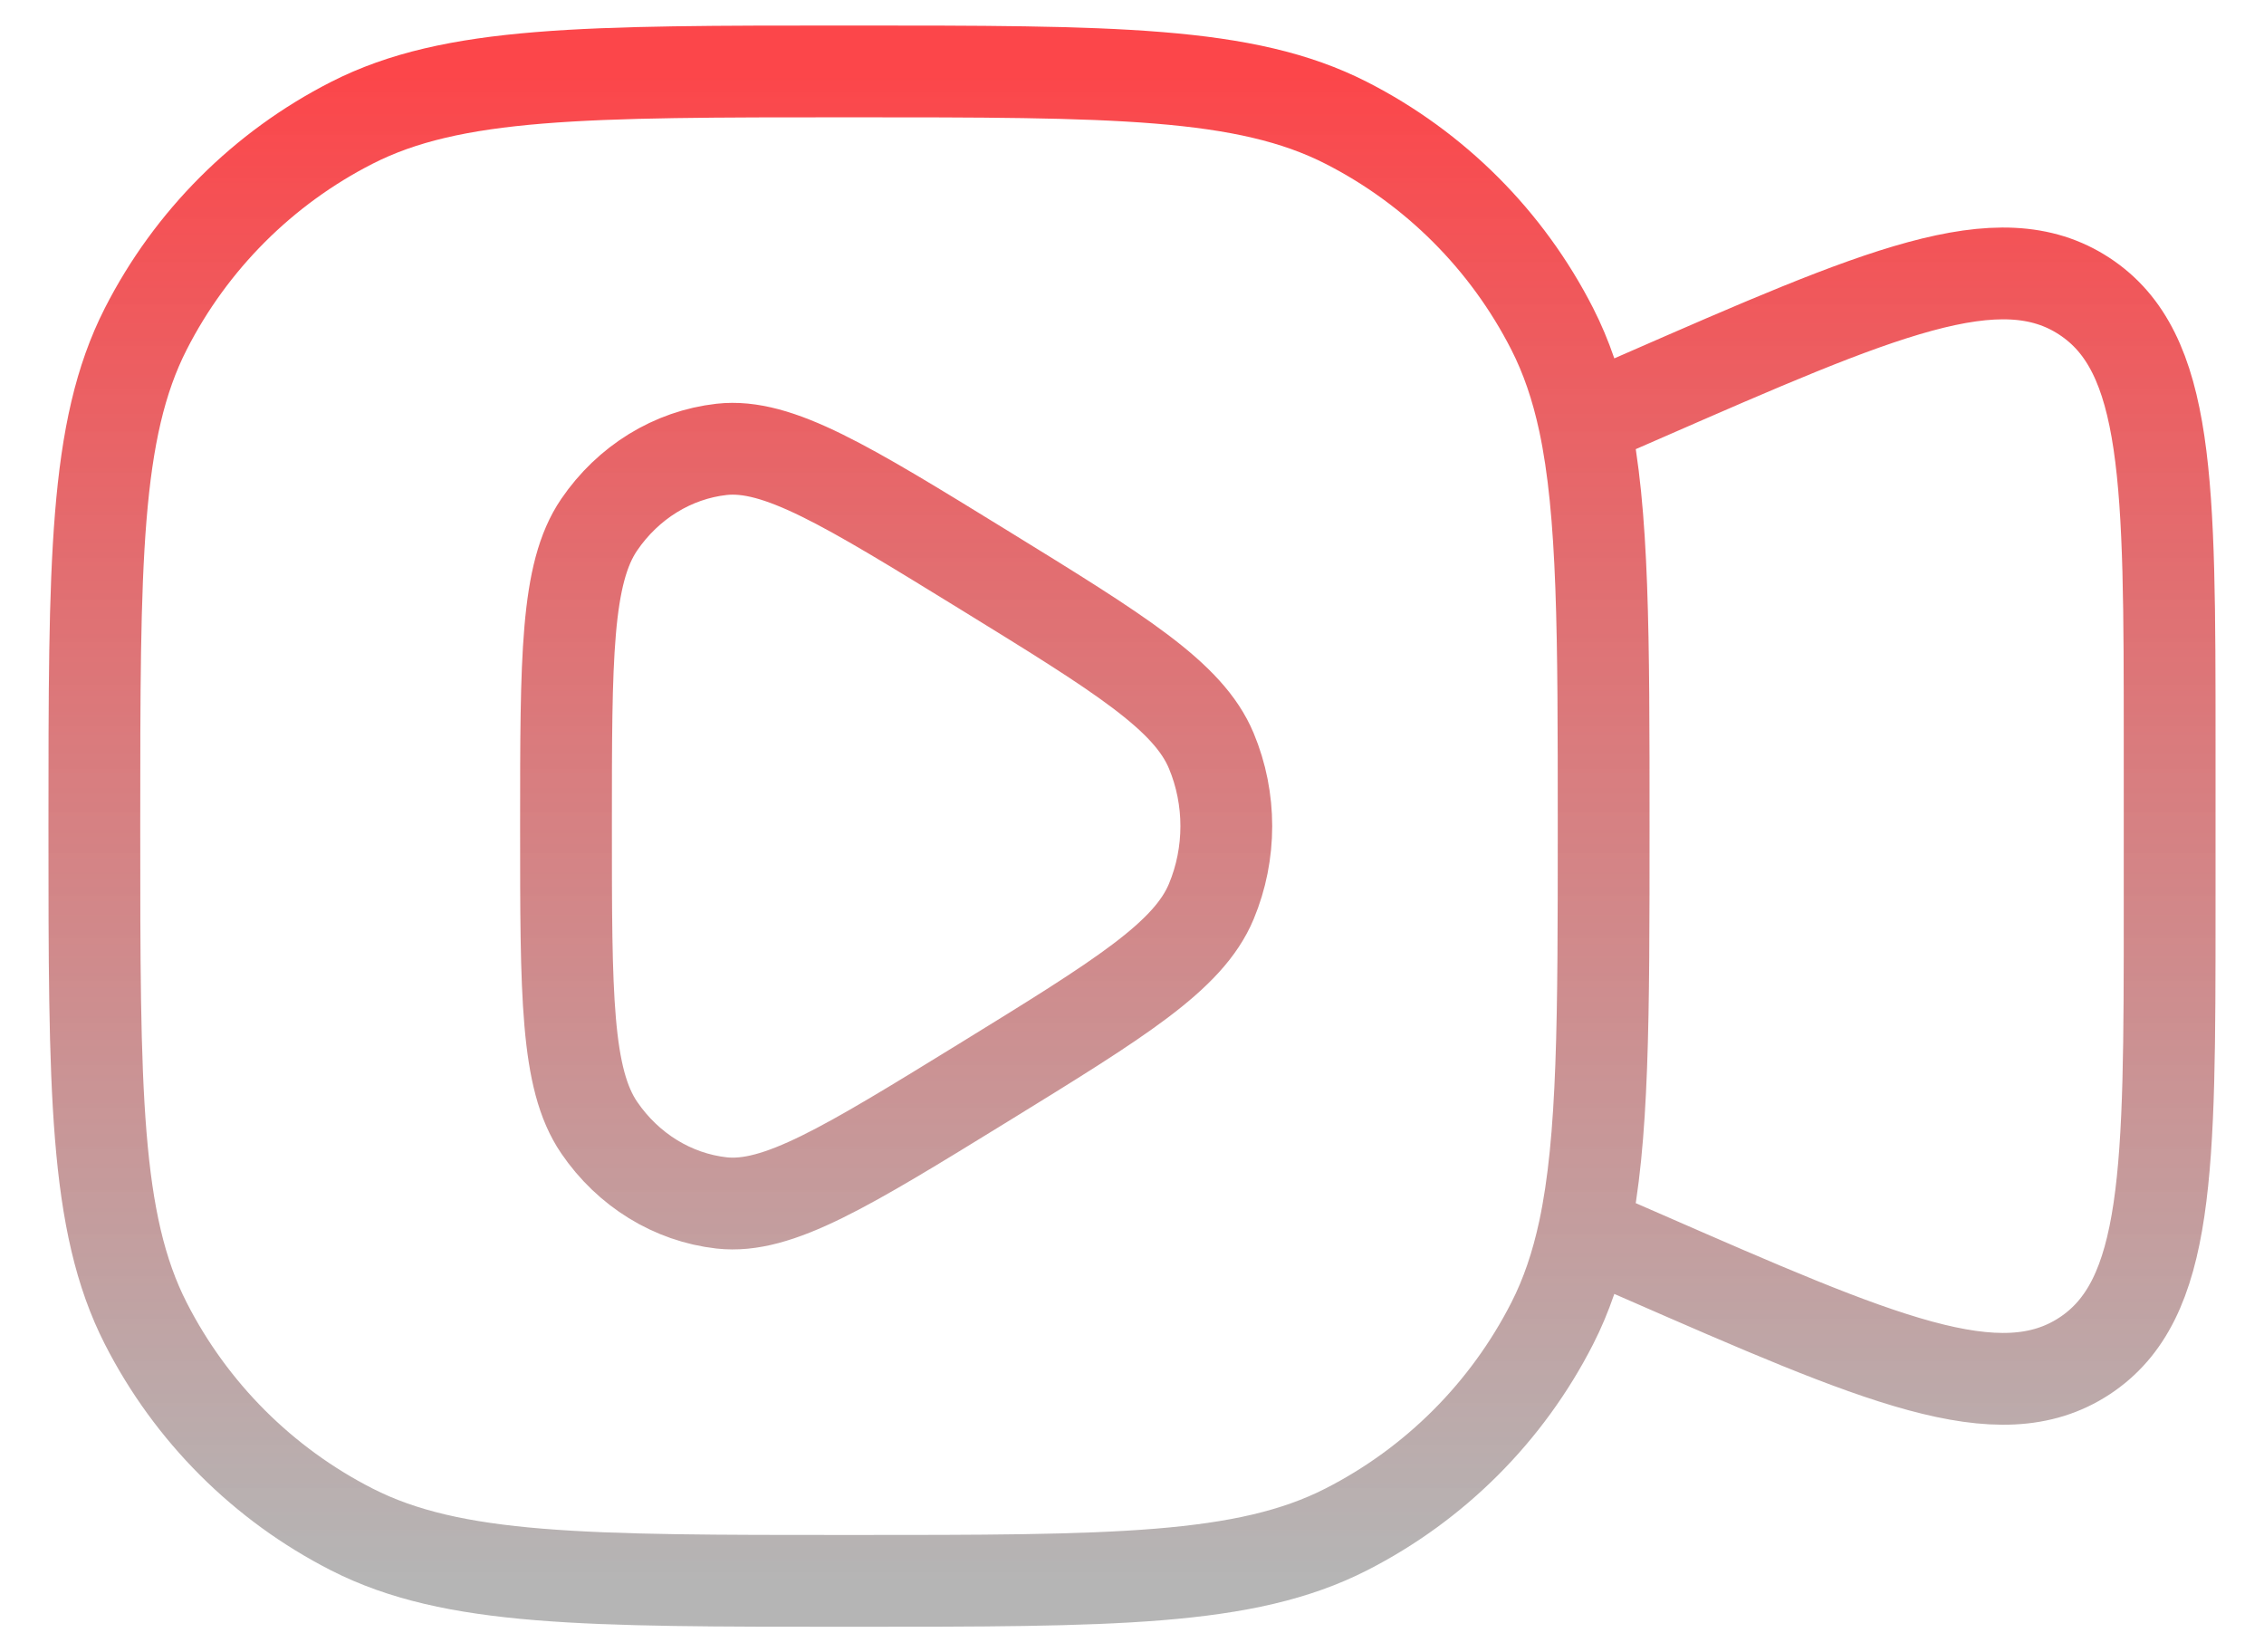 <svg width="37" height="27" viewBox="0 0 37 27" fill="none" xmlns="http://www.w3.org/2000/svg">
<g id="Video 1">
<path id="Vector" d="M25.889 6.888C26.208 8.377 26.208 10.371 26.208 13.5C26.208 16.628 26.208 18.622 25.889 20.111M25.889 6.888C25.767 6.322 25.599 5.829 25.368 5.375C24.629 3.925 23.45 2.746 22 2.007C20.351 1.167 18.192 1.167 13.875 1.167C9.558 1.167 7.399 1.167 5.75 2.007C4.3 2.746 3.121 3.925 2.382 5.375C1.542 7.024 1.542 9.183 1.542 13.5C1.542 17.817 1.542 19.976 2.382 21.625C3.121 23.075 4.3 24.254 5.75 24.993C7.399 25.833 9.558 25.833 13.875 25.833C18.192 25.833 20.351 25.833 22 24.993C23.45 24.254 24.629 23.075 25.368 21.625C25.6 21.17 25.767 20.677 25.889 20.111M25.889 6.888L26.208 6.75L26.823 6.482C30.72 4.779 32.668 3.927 34.063 4.84C35.458 5.753 35.458 7.88 35.458 12.133V14.867C35.458 19.12 35.458 21.247 34.063 22.16C32.668 23.072 30.72 22.221 26.823 20.518L26.208 20.25L25.889 20.111M9.25 13.5C9.25 10.747 9.25 9.37 9.792 8.575C10.265 7.881 10.993 7.433 11.793 7.343C12.711 7.241 13.829 7.929 16.066 9.305C18.302 10.682 19.421 11.37 19.796 12.269C20.123 13.052 20.123 13.947 19.796 14.731C19.421 15.63 18.302 16.318 16.066 17.695C13.829 19.071 12.711 19.759 11.793 19.657C10.993 19.567 10.265 19.119 9.792 18.425C9.25 17.63 9.25 16.253 9.25 13.5Z" stroke="url(#paint0_linear_786_301)" stroke-width="1.5"/>
</g>
<defs>
<linearGradient id="paint0_linear_786_301" x1="18.5" y1="1.167" x2="18.5" y2="25.833" gradientUnits="userSpaceOnUse">
<stop stop-color="#FC464A"/>
<stop offset="1" stop-color="#A9A9A9" stop-opacity="0.86"/>
</linearGradient>
</defs>
</svg>
